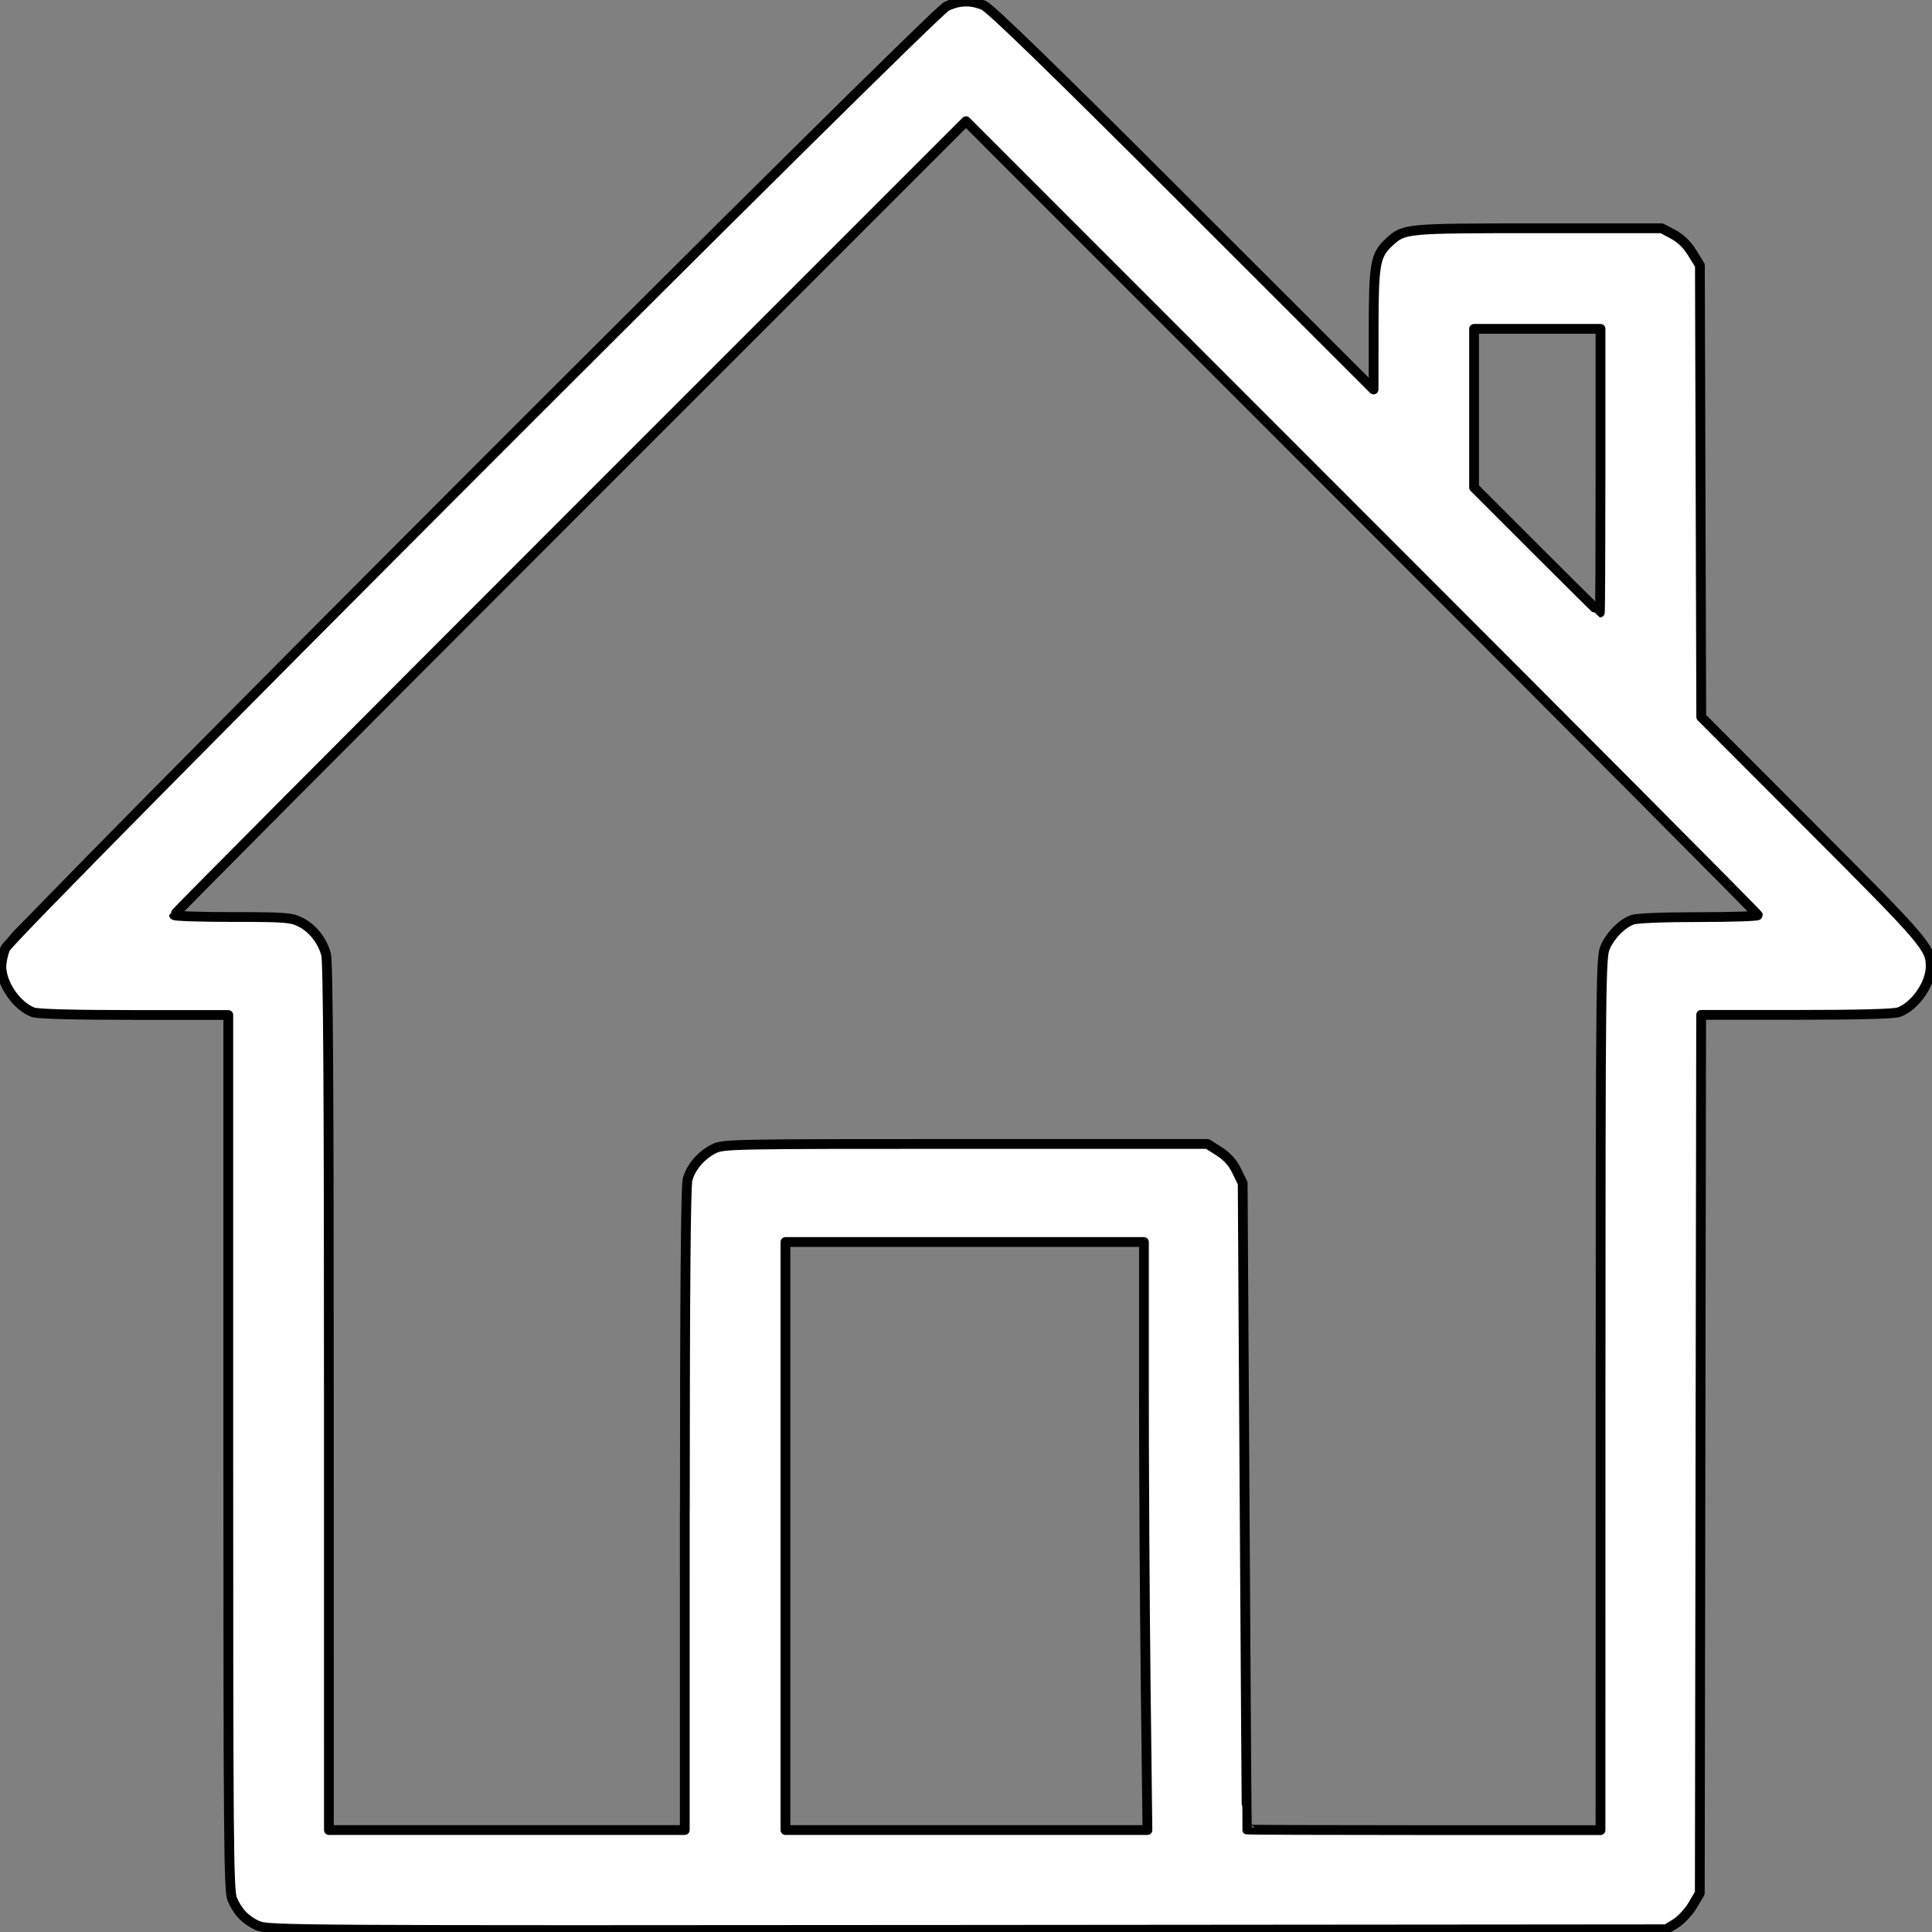 <?xml version="1.0" encoding="UTF-8" standalone="no"?>
<svg
   version="1.2"
   width="5.28mm"
   height="5.28mm"
   viewBox="10288 2454 527.996 527.999"
   preserveAspectRatio="xMidYMid"
   fill-rule="evenodd"
   stroke-width="28.222"
   stroke-linejoin="round"
   xml:space="preserve"
   id="svg1839"
   xmlns="http://www.w3.org/2000/svg"
   xmlns:svg="http://www.w3.org/2000/svg">
 <rect x="10288" y="2454" width="527.996" height="527.999" fill="#808080" stroke="none"/>
 <defs
   class="EmbeddedBulletChars"
   id="defs1807">
  <g
   id="bullet-char-template-57356"
   transform="matrix(4.8828125e-4,0,0,-4.8828125e-4,0,0)">
   <path
   d="M 580,1141 1163,571 580,0 -4,571 Z"
   id="path1777" />
  </g>
  <g
   id="bullet-char-template-57354"
   transform="matrix(4.8828125e-4,0,0,-4.8828125e-4,0,0)">
   <path
   d="M 8,1128 H 1137 V 0 H 8 Z"
   id="path1780" />
  </g>
  <g
   id="bullet-char-template-10146"
   transform="matrix(4.8828125e-4,0,0,-4.8828125e-4,0,0)">
   <path
   d="M 174,0 602,739 174,1481 1456,739 Z M 1358,739 309,1346 659,739 Z"
   id="path1783" />
  </g>
  <g
   id="bullet-char-template-10132"
   transform="matrix(4.8828125e-4,0,0,-4.8828125e-4,0,0)">
   <path
   d="M 2015,739 1276,0 H 717 l 543,543 H 174 v 393 h 1086 l -543,545 h 557 z"
   id="path1786" />
  </g>
  <g
   id="bullet-char-template-10007"
   transform="matrix(4.8828125e-4,0,0,-4.8828125e-4,0,0)">
   <path
   d="m 0,-2 c -7,16 -16,29 -25,39 l 381,530 c -94,256 -141,385 -141,387 0,25 13,38 40,38 9,0 21,-2 34,-5 21,4 42,12 65,25 l 27,-13 111,-251 280,301 64,-25 24,25 c 21,-10 41,-24 62,-43 C 886,937 835,863 770,784 769,783 710,716 594,584 L 774,223 c 0,-27 -21,-55 -63,-84 l 16,-20 C 717,90 699,76 672,76 641,76 570,178 457,381 L 164,-76 c -22,-34 -53,-51 -92,-51 -42,0 -63,17 -64,51 -7,9 -10,24 -10,44 0,9 1,19 2,30 z"
   id="path1789" />
  </g>
  <g
   id="bullet-char-template-10004"
   transform="matrix(4.8828125e-4,0,0,-4.8828125e-4,0,0)">
   <path
   d="M 285,-33 C 182,-33 111,30 74,156 52,228 41,333 41,471 c 0,78 14,145 41,201 34,71 87,106 158,106 53,0 88,-31 106,-94 l 23,-176 c 8,-64 28,-97 59,-98 l 735,706 c 11,11 33,17 66,17 42,0 63,-15 63,-46 V 965 c 0,-36 -10,-64 -30,-84 L 442,47 C 390,-6 338,-33 285,-33 Z"
   id="path1792" />
  </g>
  <g
   id="bullet-char-template-9679"
   transform="matrix(4.8828125e-4,0,0,-4.8828125e-4,0,0)">
   <path
   d="M 813,0 C 632,0 489,54 383,161 276,268 223,411 223,592 c 0,181 53,324 160,431 106,107 249,161 430,161 179,0 323,-54 432,-161 108,-107 162,-251 162,-431 0,-180 -54,-324 -162,-431 C 1136,54 992,0 813,0 Z"
   id="path1795" />
  </g>
  <g
   id="bullet-char-template-8226"
   transform="matrix(4.8828125e-4,0,0,-4.8828125e-4,0,0)">
   <path
   d="m 346,457 c -73,0 -137,26 -191,78 -54,51 -81,114 -81,188 0,73 27,136 81,188 54,52 118,78 191,78 73,0 134,-26 185,-79 51,-51 77,-114 77,-187 0,-75 -25,-137 -76,-188 -50,-52 -112,-78 -186,-78 z"
   id="path1798" />
  </g>
  <g
   id="bullet-char-template-8211"
   transform="matrix(4.8828125e-4,0,0,-4.8828125e-4,0,0)">
   <path
   d="M -4,459 H 1135 V 606 H -4 Z"
   id="path1801" />
  </g>
  <g
   id="bullet-char-template-61548"
   transform="matrix(4.8828125e-4,0,0,-4.8828125e-4,0,0)">
   <path
   d="m 173,740 c 0,163 58,303 173,419 116,115 255,173 419,173 163,0 302,-58 418,-173 116,-116 174,-256 174,-419 0,-163 -58,-303 -174,-418 C 1067,206 928,148 765,148 601,148 462,206 346,322 231,437 173,577 173,740 Z"
   id="path1804" />
  </g>
 </defs>
 <g
   class="Page"
   id="g1837"
   transform="translate(-237.002,-236.001)">
  <g
   class="Group"
   id="g1835">
   <g
   class="com.sun.star.drawing.CustomShape"
   id="g1812">
    <g
   id="id3">
     <rect
   class="BoundingBox"
   stroke="none"
   fill="none"
   x="10288"
   y="2454"
   width="1002"
   height="1002"
   id="rect1809" />
    </g>
   </g>
   <g
   class="com.sun.star.drawing.PolyPolygonShape"
   id="g1819">
    <g
   id="id4">
     <rect
   class="BoundingBox"
   stroke="none"
   fill="none"
   x="10525"
   y="2690"
   width="529"
   height="529"
   id="rect1814" />
     <path
   fill="none"
   stroke="#000000"
   stroke-width="28"
   stroke-linejoin="round"
   d="m 10601,3204 v -250 h -62 l 250,-250 250,250 h -63 v 250 z"
   id="path1816" />
    </g>
   </g>
   <g
   class="com.sun.star.drawing.PolyPolygonShape"
   id="g1826">
    <g
   id="id5">
     <rect
   class="BoundingBox"
   stroke="none"
   fill="none"
   x="10712"
   y="3001"
   width="155"
   height="218"
   id="rect1821" />
     <path
   fill="none"
   stroke="#000000"
   stroke-width="28"
   stroke-linejoin="round"
   d="m 10852,3204 -1,-188 h -125 v 188 z"
   id="path1823" />
    </g>
   </g>
   <g
   class="com.sun.star.drawing.PolyPolygonShape"
   id="g1833">
    <g
   id="id6">
     <rect
   class="BoundingBox"
   stroke="none"
   fill="none"
   x="10900"
   y="2752"
   width="91"
   height="154"
   id="rect1828" />
     <path
   fill="none"
   stroke="#000000"
   stroke-width="28"
   stroke-linejoin="round"
   d="m 10914,2829 v -63 h 62 v 125 z"
   id="path1830" />
    </g>
   </g>
  </g>
 </g>
<path
   style="fill:#ffffff;fill-opacity:0.994;stroke:#000000;stroke-width:0.101;stroke-linejoin:round"
   d="M 2.664,19.892 C 2.535,19.833 2.454,19.748 2.399,19.617 2.362,19.529 2.358,19.018 2.358,15.001 V 10.484 H 1.387 c -0.621,0 -0.998,-0.01 -1.046,-0.028 C 0.173,10.392 0.015,10.165 0.014,9.984 0.014,9.936 0.032,9.852 0.054,9.797 0.111,9.659 9.626,0.136 9.778,0.065 9.908,0.003 10.028,1.8192723e-4 10.159,0.054 c 0.069,0.029 0.688,0.629 2.064,2.005 l 1.965,1.964 5.86e-4,-0.626 c 6.34e-4,-0.68 0.016,-0.763 0.163,-0.898 0.152,-0.14 0.164,-0.141 1.537,-0.141 h 1.276 l 0.117,0.062 c 0.077,0.041 0.145,0.106 0.197,0.191 l 0.08,0.129 0.007,2.333 0.007,2.333 1.144,1.146 c 1.168,1.17 1.227,1.238 1.226,1.431 -0.001,0.181 -0.159,0.408 -0.328,0.472 -0.048,0.018 -0.428,0.028 -1.059,0.028 h -0.984 l -0.007,4.536 -0.007,4.536 -0.073,0.124 c -0.04,0.068 -0.118,0.152 -0.173,0.187 l -0.1,0.062 -7.22,0.006 c -6.976,0.006 -7.224,0.004 -7.327,-0.043 z m 4.41,-4.299 c 1.066e-4,-2.195 0.009,-3.344 0.028,-3.41 0.035,-0.128 0.139,-0.249 0.268,-0.315 0.099,-0.051 0.173,-0.052 2.602,-0.052 h 2.5 l 0.121,0.077 c 0.083,0.053 0.14,0.116 0.182,0.203 l 0.061,0.126 0.02,3.334 c 0.011,1.834 0.021,3.337 0.023,3.341 0.002,0.004 0.824,0.007 1.828,0.007 h 1.825 l 5.86e-4,-4.509 c 5.62e-4,-4.332 0.003,-4.514 0.05,-4.616 0.057,-0.124 0.171,-0.238 0.278,-0.278 0.045,-0.017 0.319,-0.028 0.686,-0.028 0.336,0 0.611,-0.009 0.611,-0.02 0,-0.011 -1.84,-1.86 -4.09,-4.11 L 9.978,1.252 5.888,5.342 C 3.639,7.591 1.798,9.441 1.798,9.452 c 0,0.011 0.27,0.02 0.601,0.02 0.547,0 0.61,0.005 0.705,0.053 0.126,0.064 0.225,0.189 0.264,0.333 0.021,0.075 0.029,1.427 0.029,4.576 l 1.487e-4,4.469 h 1.838 1.838 l 1.598e-4,-3.31 z m 4.76,1.812 c -0.01,-0.824 -0.018,-2.191 -0.018,-3.037 l -2.6e-5,-1.539 H 9.965 8.113 v 3.037 3.037 H 9.982 11.852 Z M 16.532,4.862 V 3.397 h -0.653 -0.653 v 0.819 0.819 l 0.646,0.646 c 0.355,0.355 0.649,0.646 0.653,0.646 0.004,0 0.007,-0.659 0.007,-1.465 z"
   id="path1817"
   transform="matrix(26.458,0,0,26.458,10288,2454)" /></svg>
